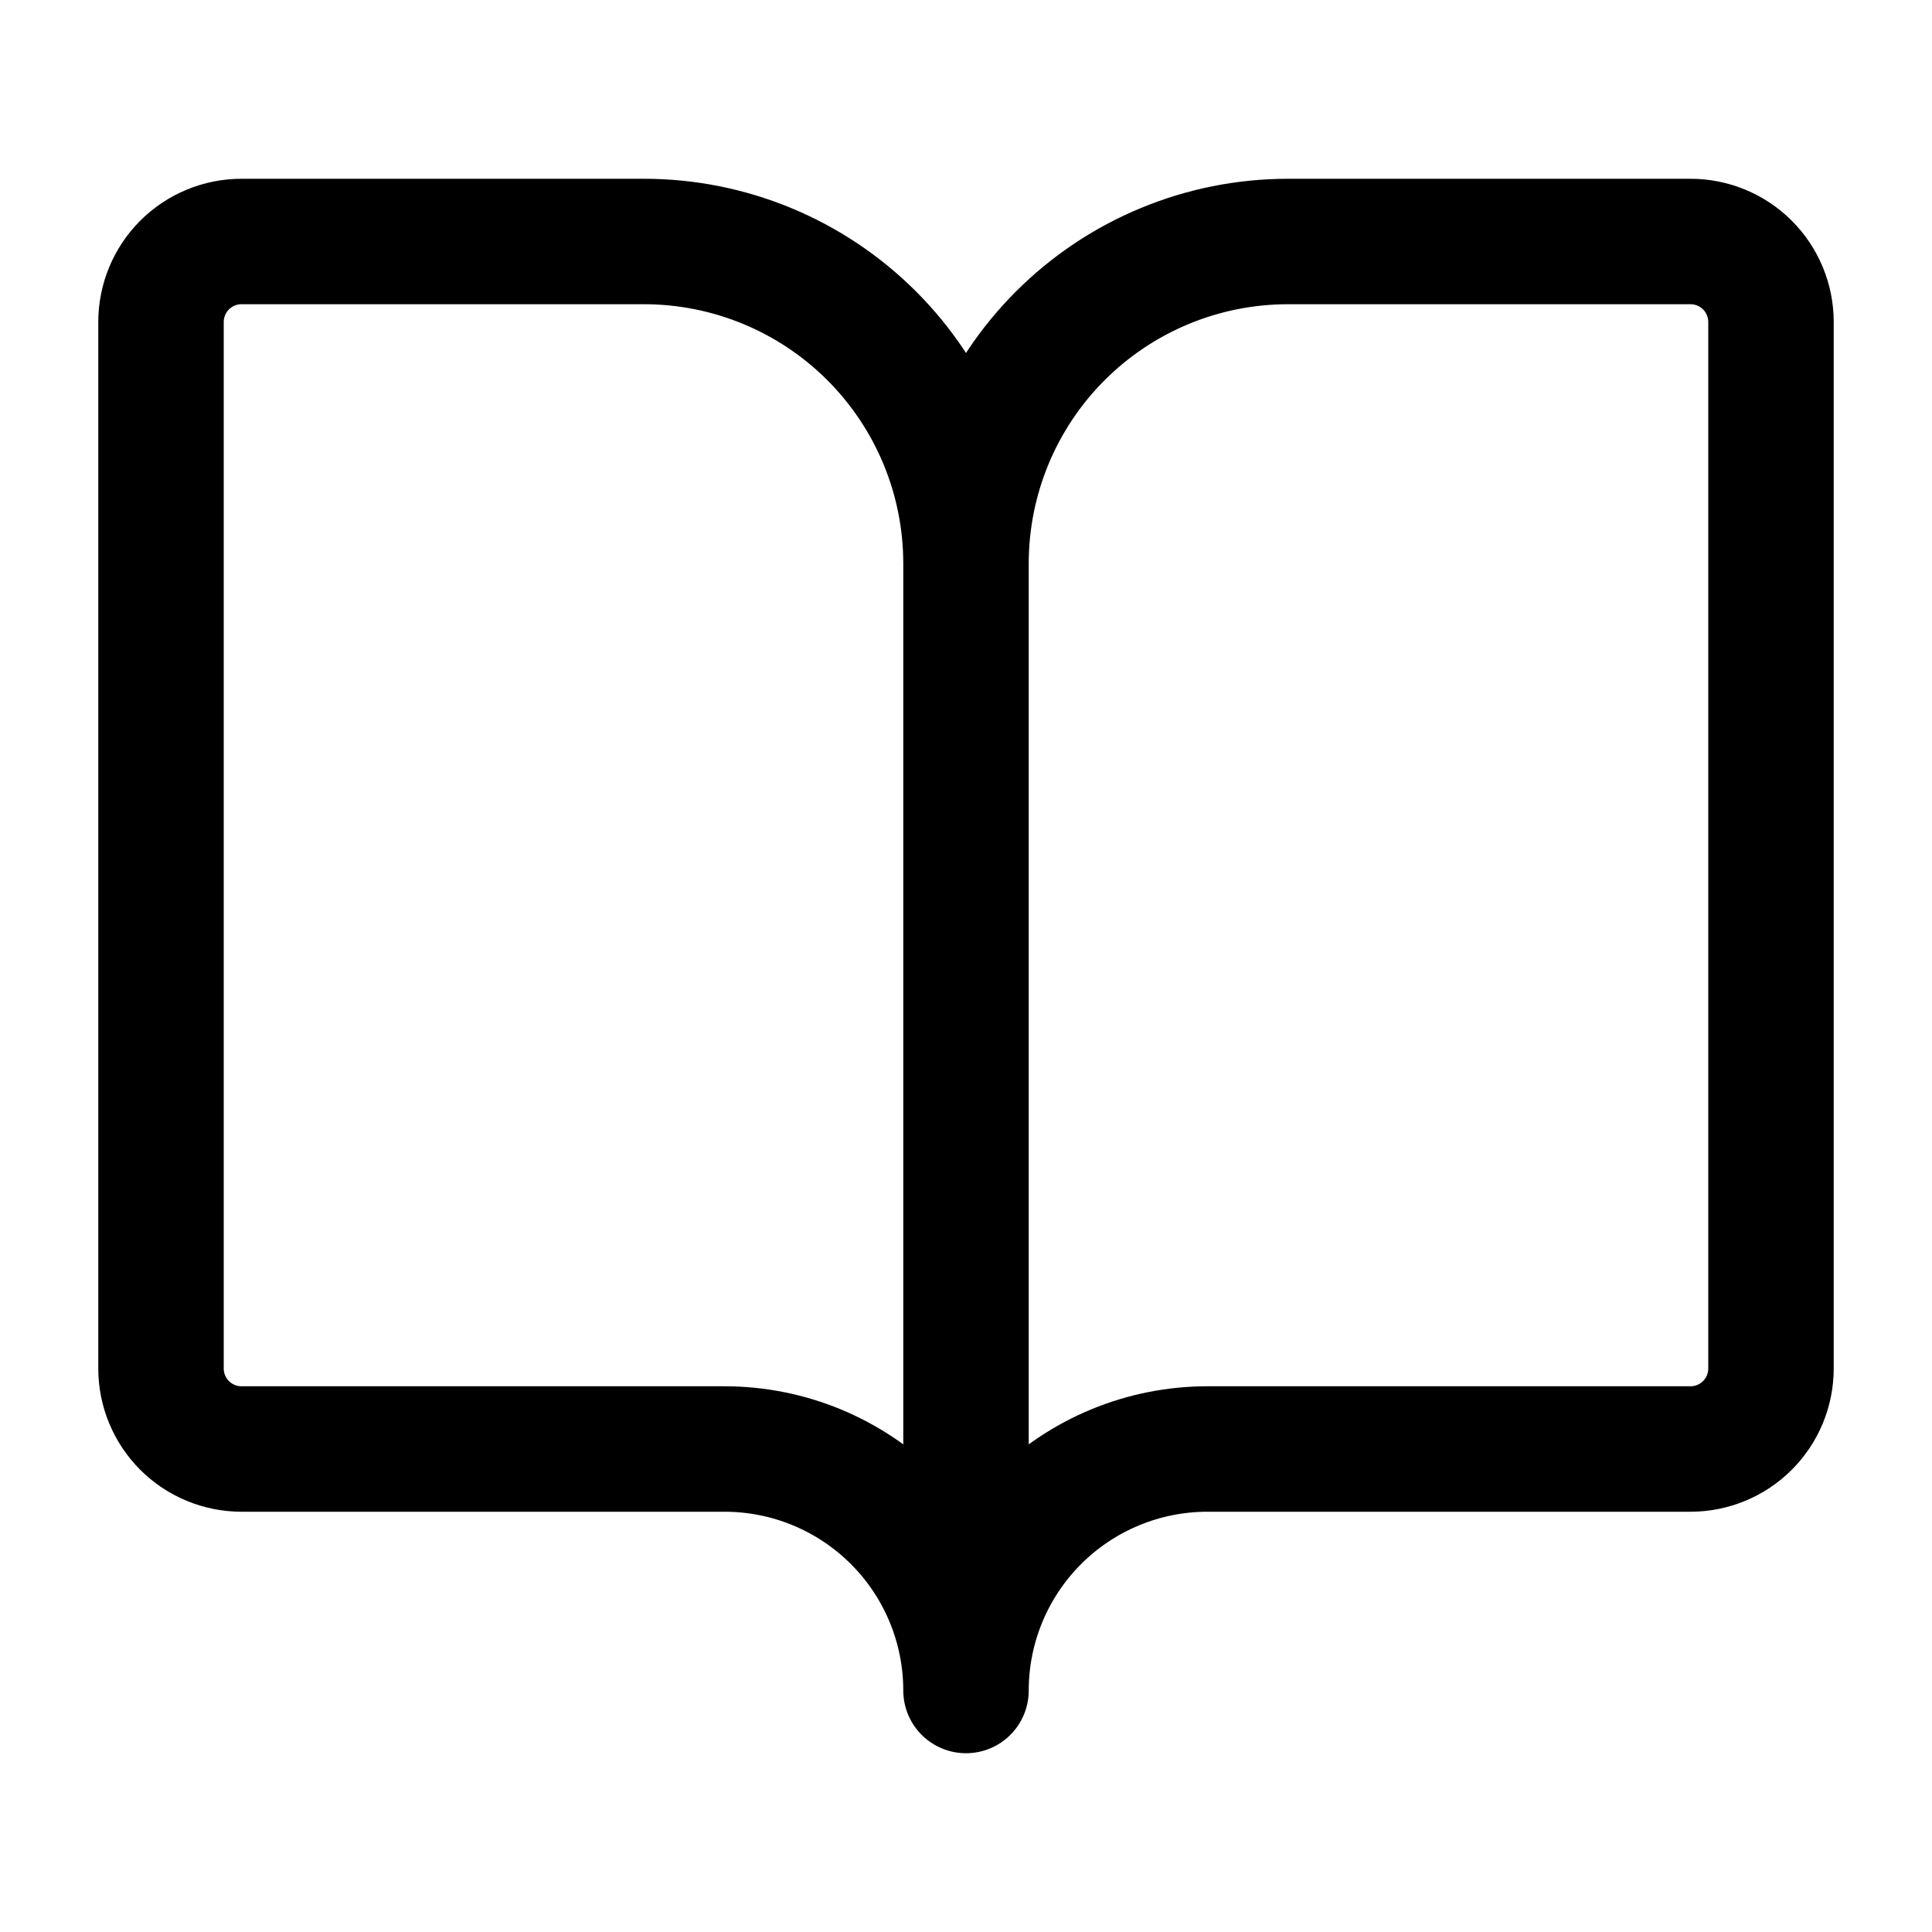 <svg width="77" height="77" viewBox="0 0 77 77" fill="none" xmlns="http://www.w3.org/2000/svg">
<path d="M38.5 22.458V67.375M38.5 22.458C38.5 19.055 37.148 15.79 34.741 13.384C32.334 10.977 29.07 9.625 25.667 9.625H9.625C8.774 9.625 7.958 9.963 7.356 10.565C6.755 11.166 6.417 11.982 6.417 12.833V54.542C6.417 55.393 6.755 56.209 7.356 56.81C7.958 57.412 8.774 57.75 9.625 57.75H28.875C31.428 57.75 33.876 58.764 35.681 60.569C37.486 62.374 38.5 64.822 38.5 67.375M38.5 22.458C38.5 19.055 39.852 15.79 42.259 13.384C44.666 10.977 47.93 9.625 51.333 9.625H67.375C68.226 9.625 69.042 9.963 69.644 10.565C70.245 11.166 70.583 11.982 70.583 12.833V54.542C70.583 55.393 70.245 56.209 69.644 56.81C69.042 57.412 68.226 57.75 67.375 57.75H48.125C45.572 57.75 43.124 58.764 41.319 60.569C39.514 62.374 38.5 64.822 38.5 67.375" stroke="black" stroke-width="5" stroke-linecap="round" stroke-linejoin="round"/>
</svg>
